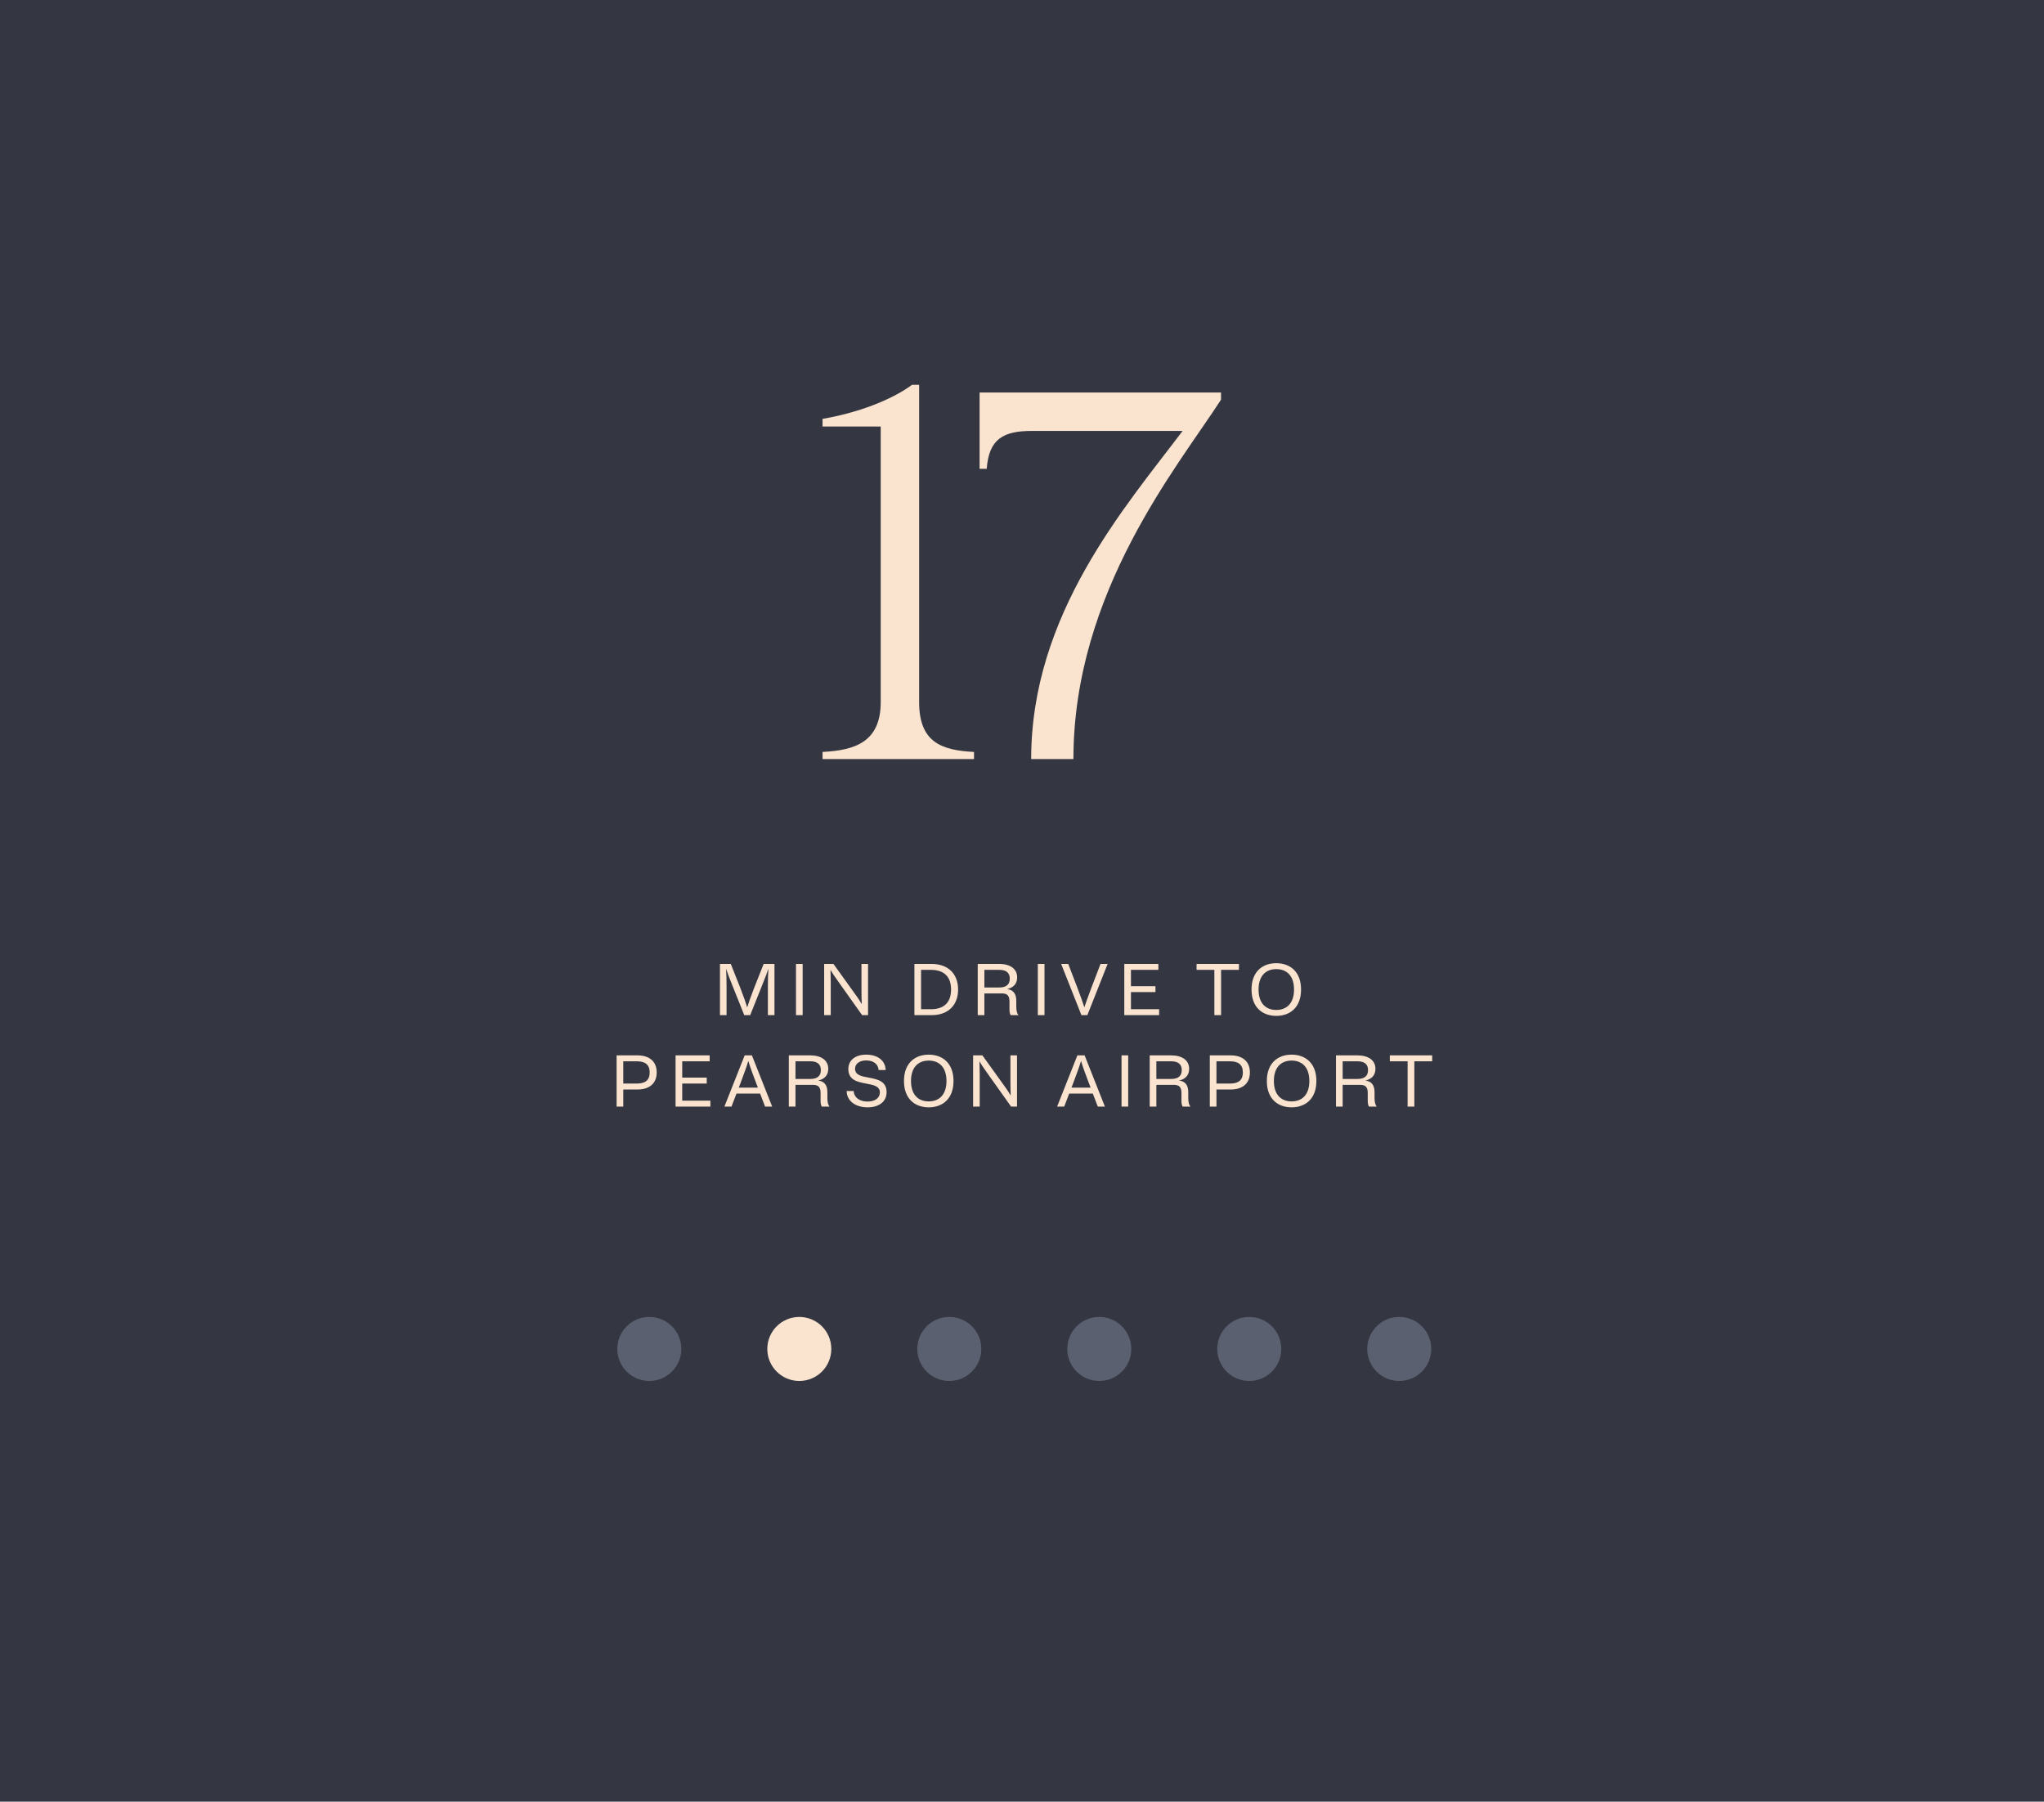 <svg width="447" height="394" viewBox="0 0 447 394" fill="none" xmlns="http://www.w3.org/2000/svg">
<path d="M0 0H447V394H0V0Z" fill="#343741"/>
<path d="M135 289H313C313 295.627 307.627 301 301 301H135V289Z" fill="#343741"/>
<circle cx="142" cy="295" r="7" fill="#5B6071"/>
<circle cx="174.8" cy="295" r="7" fill="#FAE4D0"/>
<circle cx="207.6" cy="295" r="7" fill="#5B6071"/>
<circle cx="240.4" cy="295" r="7" fill="#5B6071"/>
<circle cx="273.2" cy="295" r="7" fill="#5B6071"/>
<circle cx="306" cy="295" r="7" fill="#5B6071"/>
<path d="M201.004 153.52C201.004 162.28 205.804 164.08 213.004 164.44V166H179.884V164.44C186.964 164.08 192.604 162.28 192.604 153.52V93.28H179.884V91.6C187.564 90.28 194.884 87.52 199.444 84.16H201.004V153.52ZM267.025 87.4C257.665 101.92 234.745 129.4 234.745 166H225.505C225.505 134.32 246.025 110.92 258.625 94.24H225.625C219.505 94.24 216.265 95.92 215.785 102.52H214.225V85.84H267.025V87.4Z" fill="#FAE4D0"/>
<path d="M162.761 222L160.105 215.36C159.481 213.792 159.145 212.944 158.777 211.84C158.857 213.04 158.889 214.288 158.889 215.664V222H157.449V210.8H159.817L161.913 216.096C162.729 218.208 163.113 219.344 163.401 220.304C163.705 219.344 164.089 218.208 164.905 216.096L167.001 210.8H169.369V222H167.929V215.664C167.929 214.288 167.961 213.04 168.041 211.84C167.673 212.944 167.337 213.792 166.713 215.36L164.057 222H162.761ZM175.532 210.8V222H174.076V210.8H175.532ZM180.234 222V210.8H182.266L186.474 216.656C187.146 217.6 187.818 218.464 188.458 219.6C188.41 218.64 188.394 217.52 188.394 216.544V210.8H189.834V222H188.538L183.322 214.656C182.602 213.648 182.09 212.912 181.626 212.096C181.658 213.008 181.674 213.92 181.674 214.864V222H180.234ZM199.972 222V210.8H203.748C207.3 210.8 209.524 212.928 209.524 216.4C209.524 219.872 207.3 222 203.748 222H199.972ZM203.604 212.096H201.428V220.704H203.604C206.356 220.704 207.988 219.296 207.988 216.4C207.988 213.504 206.356 212.096 203.604 212.096ZM222.73 222H221.034C220.842 221.712 220.762 221.28 220.762 220.736V218.976C220.762 217.808 220.298 217.248 219.162 217.248H215.274V222H213.818V210.8H218.538C220.89 210.8 222.442 211.856 222.442 213.744C222.442 215.184 221.578 216 220.234 216.304C221.53 216.448 222.25 217.264 222.25 218.832V220.016C222.25 220.976 222.378 221.584 222.73 222ZM218.538 212.096H215.274V215.952H218.538C220.01 215.952 220.826 215.328 220.826 214.016C220.826 212.704 220.01 212.096 218.538 212.096ZM228.416 210.8V222H226.96V210.8H228.416ZM236.495 222L232.063 210.8H233.615L235.599 215.984C236.303 217.84 236.799 219.216 237.135 220.288C237.487 219.216 237.983 217.84 238.687 215.984L240.671 210.8H242.223L237.791 222H236.495ZM245.87 222V210.8H253.326V212.096H247.326V215.664H252.686V216.96H247.326V220.704H253.486V222H245.87ZM261.678 210.8H270.942V212.096H267.038V222H265.566V212.096H261.678V210.8ZM279.102 222.16C276.11 222.16 273.694 220.32 273.694 216.4C273.694 212.48 276.11 210.64 279.102 210.64C282.11 210.64 284.526 212.48 284.526 216.4C284.526 220.32 282.11 222.16 279.102 222.16ZM279.102 220.864C281.406 220.864 282.99 219.392 282.99 216.4C282.99 213.408 281.406 211.936 279.102 211.936C276.814 211.936 275.23 213.408 275.23 216.4C275.23 219.392 276.814 220.864 279.102 220.864ZM134.846 242V230.8H139.438C141.902 230.8 143.614 232.032 143.614 234.528C143.614 237.024 141.902 238.256 139.438 238.256H136.302V242H134.846ZM139.294 232.096H136.302V236.96H139.294C141.022 236.96 142.078 236.288 142.078 234.528C142.078 232.768 141.022 232.096 139.294 232.096ZM147.738 242V230.8H155.194V232.096H149.194V235.664H154.554V236.96H149.194V240.704H155.354V242H147.738ZM167.315 242L166.227 239.152H161.059L159.971 242H158.419L162.851 230.8H164.435L168.867 242H167.315ZM161.955 236.816L161.555 237.856H165.747L165.347 236.816C164.595 234.848 164.067 233.408 163.651 232.016C163.235 233.408 162.691 234.848 161.955 236.816ZM181.42 242H179.724C179.532 241.712 179.452 241.28 179.452 240.736V238.976C179.452 237.808 178.988 237.248 177.852 237.248H173.964V242H172.508V230.8H177.228C179.58 230.8 181.132 231.856 181.132 233.744C181.132 235.184 180.268 236 178.924 236.304C180.22 236.448 180.94 237.264 180.94 238.832V240.016C180.94 240.976 181.068 241.584 181.42 242ZM177.228 232.096H173.964V235.952H177.228C178.7 235.952 179.516 235.328 179.516 234.016C179.516 232.704 178.7 232.096 177.228 232.096ZM185.522 233.792C185.522 231.792 187.122 230.64 189.426 230.64C192.034 230.64 193.634 232.016 193.682 234H192.146C192.05 232.72 191.042 231.904 189.426 231.904C187.97 231.904 186.994 232.624 186.994 233.728C186.994 235.136 188.434 235.376 189.986 235.664C191.858 236.016 193.89 236.416 193.89 238.848C193.89 240.992 192.114 242.16 189.746 242.16C187.01 242.16 185.186 240.72 185.154 238.592H186.674C186.77 239.984 187.922 240.896 189.746 240.896C191.346 240.896 192.418 240.112 192.418 238.912C192.418 237.488 190.946 237.248 189.394 236.96C187.538 236.608 185.522 236.208 185.522 233.792ZM203.097 242.16C200.105 242.16 197.689 240.32 197.689 236.4C197.689 232.48 200.105 230.64 203.097 230.64C206.105 230.64 208.521 232.48 208.521 236.4C208.521 240.32 206.105 242.16 203.097 242.16ZM203.097 240.864C205.401 240.864 206.985 239.392 206.985 236.4C206.985 233.408 205.401 231.936 203.097 231.936C200.809 231.936 199.225 233.408 199.225 236.4C199.225 239.392 200.809 240.864 203.097 240.864ZM212.81 242V230.8H214.842L219.05 236.656C219.722 237.6 220.394 238.464 221.034 239.6C220.986 238.64 220.97 237.52 220.97 236.544V230.8H222.41V242H221.114L215.898 234.656C215.178 233.648 214.666 232.912 214.202 232.096C214.234 233.008 214.25 233.92 214.25 234.864V242H212.81ZM240.076 242L238.988 239.152H233.82L232.732 242H231.18L235.612 230.8H237.196L241.628 242H240.076ZM234.716 236.816L234.316 237.856H238.508L238.108 236.816C237.356 234.848 236.828 233.408 236.412 232.016C235.996 233.408 235.452 234.848 234.716 236.816ZM246.725 230.8V242H245.269V230.8H246.725ZM260.339 242H258.643C258.451 241.712 258.371 241.28 258.371 240.736V238.976C258.371 237.808 257.907 237.248 256.771 237.248H252.883V242H251.427V230.8H256.147C258.499 230.8 260.051 231.856 260.051 233.744C260.051 235.184 259.187 236 257.843 236.304C259.139 236.448 259.859 237.264 259.859 238.832V240.016C259.859 240.976 259.987 241.584 260.339 242ZM256.147 232.096H252.883V235.952H256.147C257.619 235.952 258.435 235.328 258.435 234.016C258.435 232.704 257.619 232.096 256.147 232.096ZM264.57 242V230.8H269.162C271.626 230.8 273.338 232.032 273.338 234.528C273.338 237.024 271.626 238.256 269.162 238.256H266.026V242H264.57ZM269.018 232.096H266.026V236.96H269.018C270.746 236.96 271.802 236.288 271.802 234.528C271.802 232.768 270.746 232.096 269.018 232.096ZM282.454 242.16C279.462 242.16 277.046 240.32 277.046 236.4C277.046 232.48 279.462 230.64 282.454 230.64C285.462 230.64 287.878 232.48 287.878 236.4C287.878 240.32 285.462 242.16 282.454 242.16ZM282.454 240.864C284.758 240.864 286.342 239.392 286.342 236.4C286.342 233.408 284.758 231.936 282.454 231.936C280.166 231.936 278.582 233.408 278.582 236.4C278.582 239.392 280.166 240.864 282.454 240.864ZM301.079 242H299.383C299.191 241.712 299.111 241.28 299.111 240.736V238.976C299.111 237.808 298.647 237.248 297.511 237.248H293.623V242H292.167V230.8H296.887C299.239 230.8 300.791 231.856 300.791 233.744C300.791 235.184 299.927 236 298.583 236.304C299.879 236.448 300.599 237.264 300.599 238.832V240.016C300.599 240.976 300.727 241.584 301.079 242ZM296.887 232.096H293.623V235.952H296.887C298.359 235.952 299.175 235.328 299.175 234.016C299.175 232.704 298.359 232.096 296.887 232.096ZM303.941 230.8H313.205V232.096H309.301V242H307.829V232.096H303.941V230.8Z" fill="#FAE4D0"/>
</svg>
